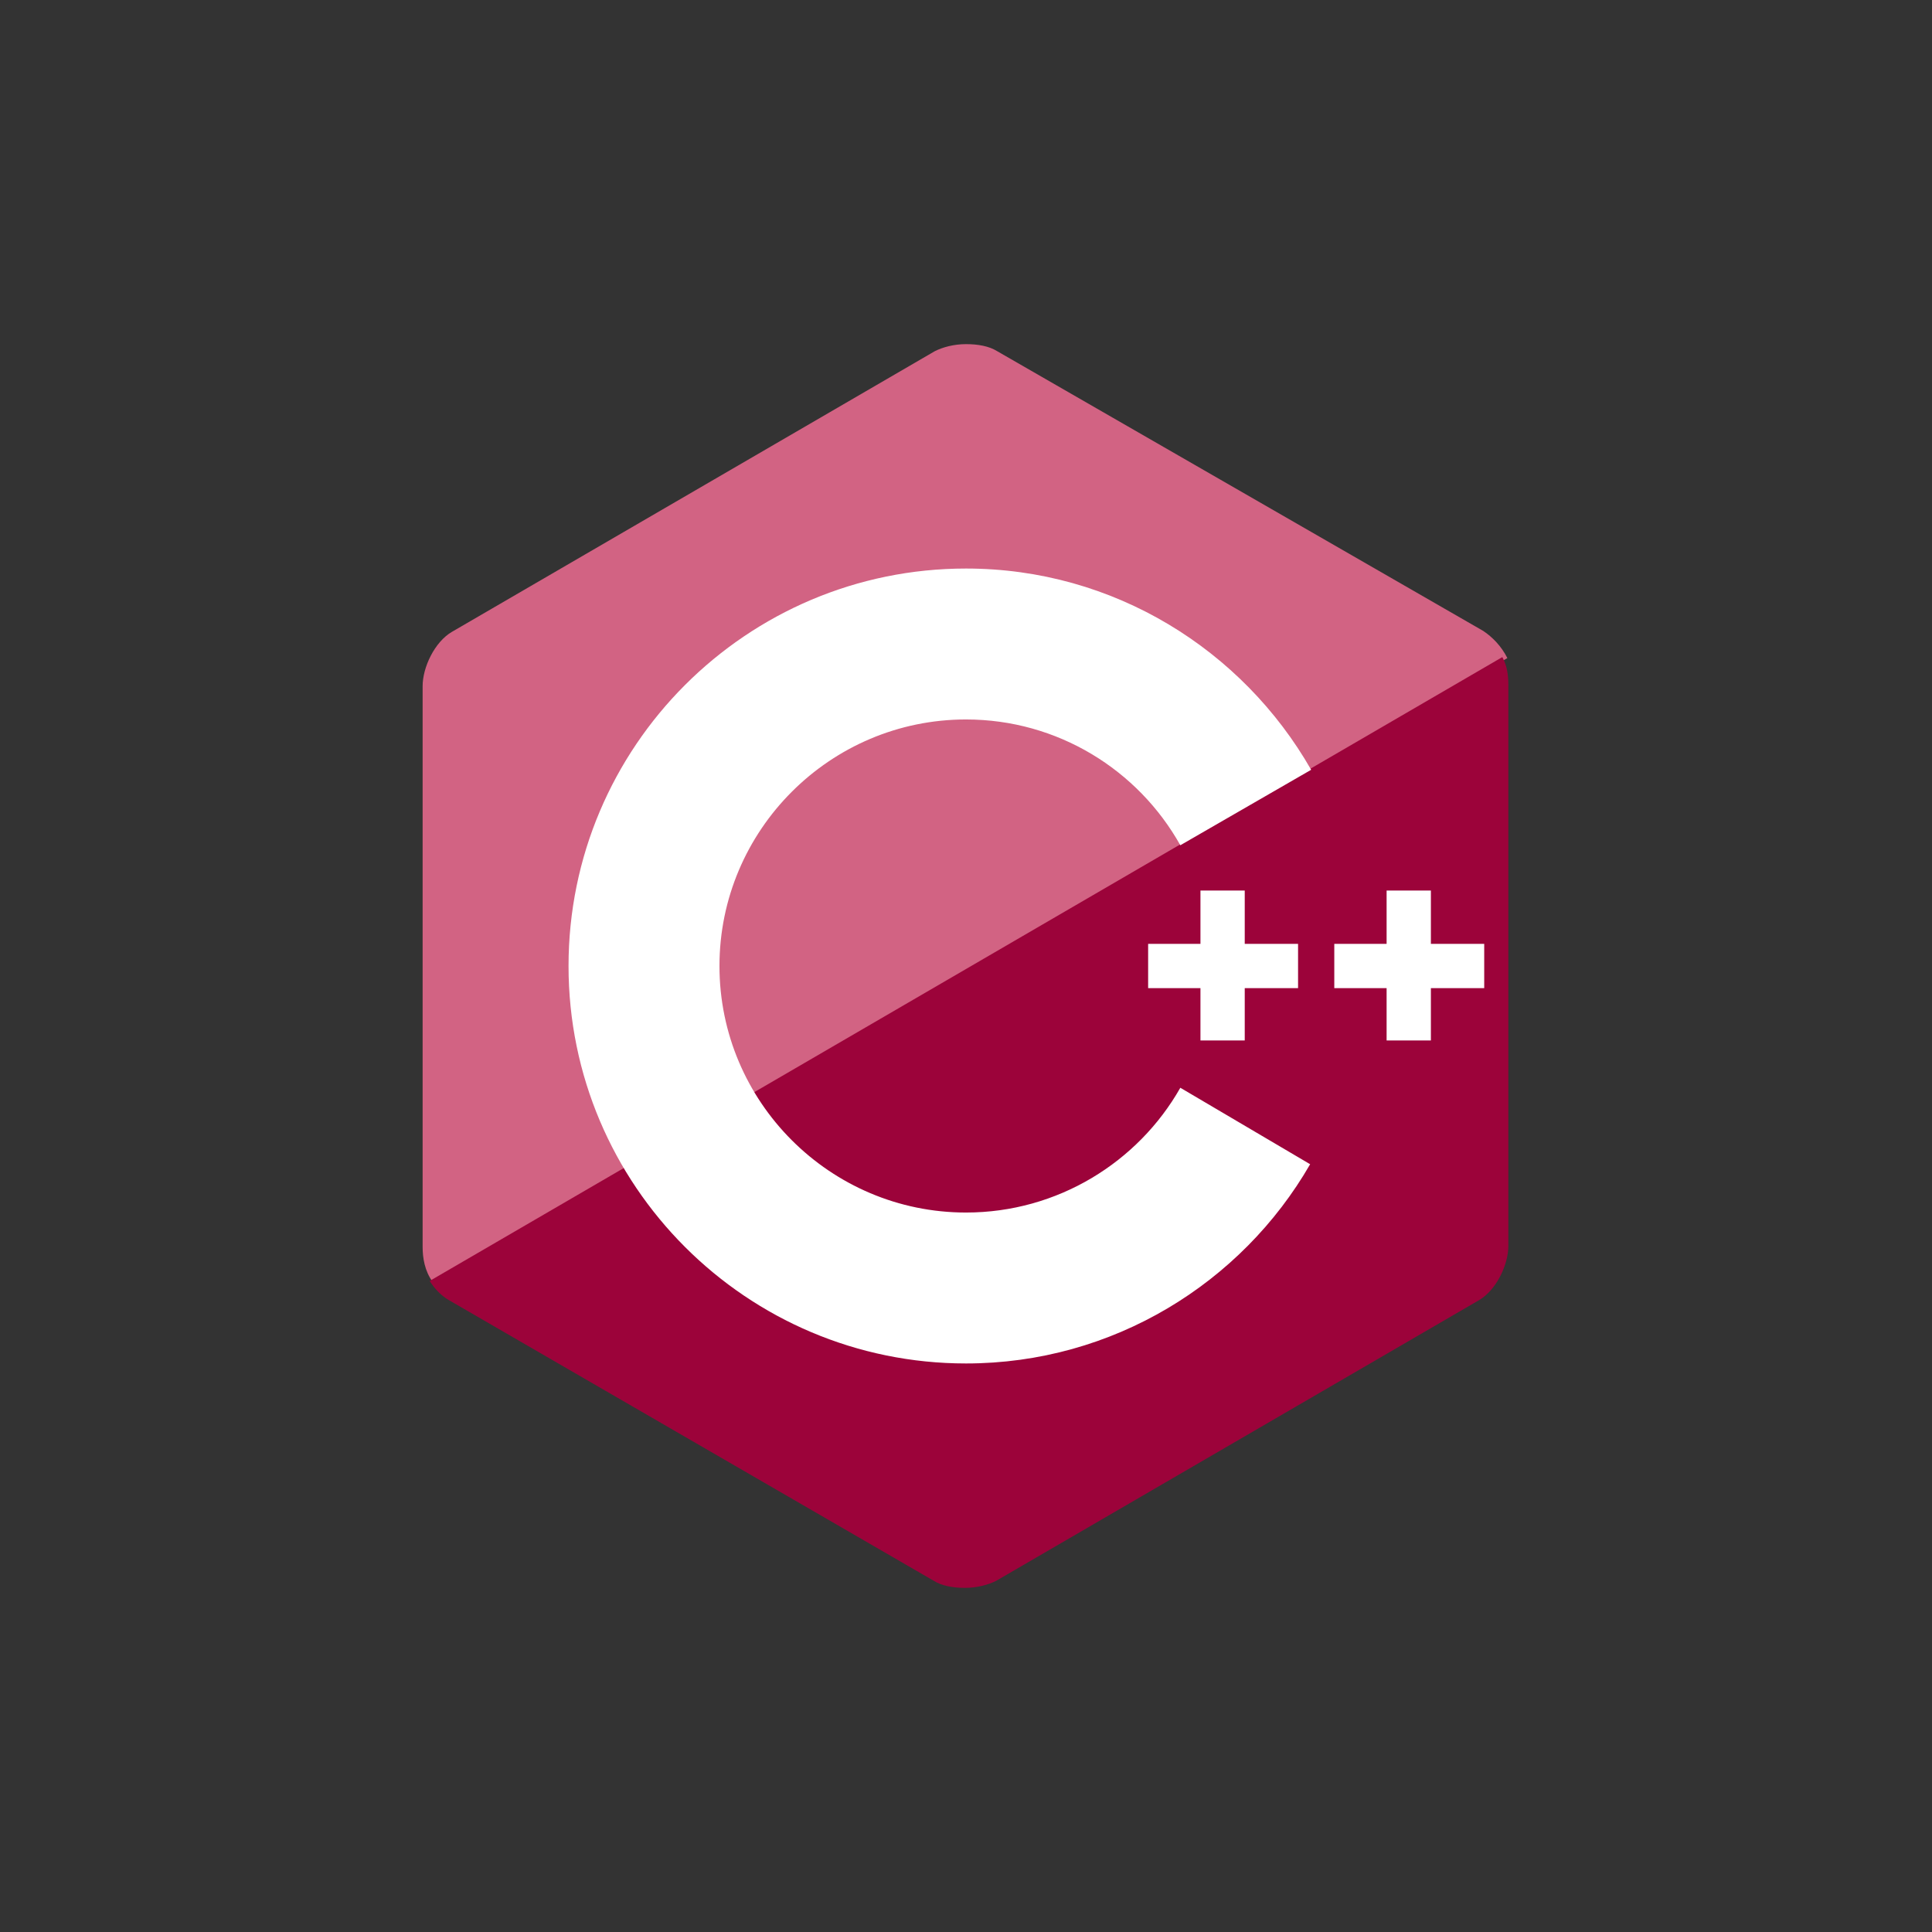 <svg width="150" height="150" viewBox="0 0 150 150" fill="none" xmlns="http://www.w3.org/2000/svg">
<rect x="0" y="0" width="150" height="150" fill="#333333" stroke="none"/>
<path d="M115.156 48.984L77.422 27.266C76.797 26.875 75.938 26.719 75 26.719C74.062 26.719 73.203 26.953 72.578 27.266L35.078 49.062C33.75 49.844 32.812 51.797 32.812 53.281V96.797C32.812 97.656 32.969 98.672 33.594 99.531L117.031 51.094C116.563 50.156 115.859 49.453 115.156 48.984V48.984Z" fill="#D26383"/>
<path d="M33.359 99.453C33.75 100.078 34.297 100.625 34.844 100.937L72.5 122.734C73.125 123.125 73.984 123.281 74.922 123.281C75.859 123.281 76.719 123.047 77.344 122.734L114.844 100.937C116.172 100.156 117.109 98.203 117.109 96.719V53.203C117.109 52.5 117.031 51.719 116.641 51.016L33.359 99.453V99.453Z" fill="#9C033A"/>
<path d="M91.641 84.453C88.359 90.234 82.109 94.141 75 94.141C64.453 94.141 55.859 85.547 55.859 75C55.859 64.453 64.453 55.859 75 55.859C82.109 55.859 88.359 59.766 91.641 65.625L101.797 59.766C96.484 50.469 86.484 44.141 75 44.141C57.969 44.141 44.141 57.969 44.141 75C44.141 92.031 57.969 105.859 75 105.859C86.406 105.859 96.406 99.609 101.719 90.391L91.641 84.453V84.453Z" fill="white"/>
<path d="M89.141 73.281H93.203V69.141H96.641V73.281H100.781V76.719H96.641V80.781H93.203V76.719H89.141V73.281V73.281ZM103.594 73.281H107.656V69.141H111.094V73.281H115.234V76.719H111.094V80.781H107.656V76.719H103.594V73.281V73.281Z" fill="white"/>
</svg>
